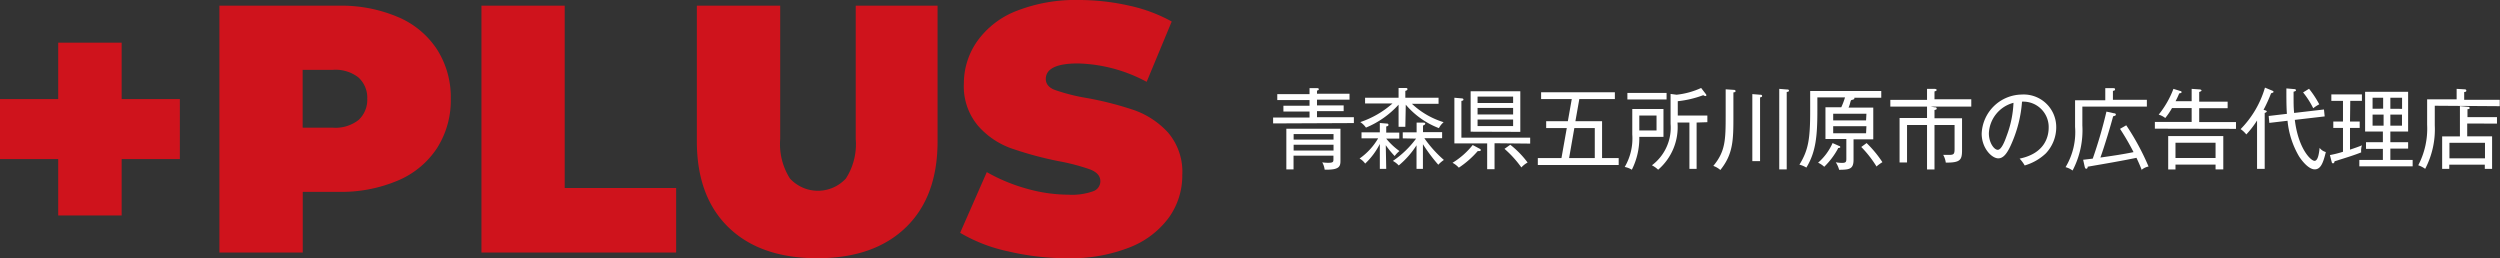 <svg xmlns="http://www.w3.org/2000/svg" width="281.34" height="29.06" viewBox="0 0 281.34 29.06"><rect x="0" y="0" width="281.34" height="29.06" fill="#333333" stroke="none"/><defs><style>.cls-1{fill:#cf131c;}.cls-2{fill:#fff;}</style></defs><title>アセット 4</title><g id="レイヤー_2" data-name="レイヤー 2"><g id="レイヤー_1-2" data-name="レイヤー 1"><path class="cls-1" d="M20.24,17.9H13.69v6.35H6.55V17.9H0V11.15H6.55V4.8h7.14v6.35h6.55Z"/><path class="cls-1" d="M44.77,1.91a9.8,9.8,0,0,1,4.41,3.65,10,10,0,0,1,1.55,5.55,10,10,0,0,1-1.55,5.56,9.8,9.8,0,0,1-4.41,3.65,16.31,16.31,0,0,1-6.7,1.27h-4v6.83H24.69V.64H38.07A16.31,16.31,0,0,1,44.77,1.91ZM40.33,13.52a3.08,3.08,0,0,0,1-2.41,3.07,3.07,0,0,0-1-2.4,4.18,4.18,0,0,0-2.86-.85H34.06v6.51h3.41A4.23,4.23,0,0,0,40.33,13.52Z"/><path class="cls-1" d="M54.18.64h9.37V21.16H76.09v7.26H54.18Z"/><path class="cls-1" d="M82,25.6q-3.57-3.45-3.58-9.68V.64H87.8v15a7.24,7.24,0,0,0,1.09,4.44,4.28,4.28,0,0,0,6.31,0,7.16,7.16,0,0,0,1.1-4.44V.64h9.21V15.92q0,6.23-3.58,9.68T92,29.06Q85.58,29.06,82,25.6Z"/><path class="cls-1" d="M113.42,28.28a17.91,17.91,0,0,1-5.37-2.08l3-6.83a19.61,19.61,0,0,0,4.45,1.85,17.45,17.45,0,0,0,4.72.69,7.15,7.15,0,0,0,2.78-.38,1.19,1.19,0,0,0,.83-1.13c0-.58-.36-1-1.09-1.31a23.14,23.14,0,0,0-3.59-.95,40.34,40.34,0,0,1-5.36-1.45,9,9,0,0,1-3.73-2.54,6.88,6.88,0,0,1-1.59-4.78A8.25,8.25,0,0,1,110,4.6a9.74,9.74,0,0,1,4.39-3.37A18.17,18.17,0,0,1,121.42,0,25.74,25.74,0,0,1,127,.62a17.65,17.65,0,0,1,4.86,1.8l-2.82,6.79a17.15,17.15,0,0,0-7.74-2.07c-2.4,0-3.61.59-3.61,1.75,0,.56.36,1,1.07,1.25a21.72,21.72,0,0,0,3.54.89,37.4,37.4,0,0,1,5.35,1.37,9.46,9.46,0,0,1,3.8,2.52,6.8,6.8,0,0,1,1.6,4.77,8.14,8.14,0,0,1-1.47,4.74,9.93,9.93,0,0,1-4.38,3.38,18.06,18.06,0,0,1-7.09,1.25A29,29,0,0,1,113.42,28.28Z"/><path class="cls-2" d="M143.27,13.89v-.66h4.1v-.68h-2.94V11.9h2.94v-.64h-3.63v-.67h3.63V9.92l.84,0c.08,0,.2,0,.2.12s-.1.12-.2.16v.35h3.66v.67h-3.66v.64h3v.65h-3v.68h4.15v.66Zm5.8,5.2a2.19,2.19,0,0,0-.27-.82,4.62,4.62,0,0,0,.65.05c.54,0,.61-.08.61-.38v-.42h-4.49v1.54h-.81V14.49h6.09V18C150.85,18.65,150.85,19.15,149.07,19.09Zm1-4h-4.49v.62h4.49Zm0,1.2h-4.49v.65h4.49Z"/><path class="cls-2" d="M156,19h-.72v-2.8a8,8,0,0,1-1.65,2.21,1.93,1.93,0,0,0-.63-.57,7.22,7.22,0,0,0,2.09-2.27h-1.87v-.68h2.06V13.84l.72.06c.1,0,.25,0,.25.15s-.16.16-.25.18v.69h1.47v.68H156A7.65,7.65,0,0,0,157.49,17a2.87,2.87,0,0,0-.54.56,9.91,9.91,0,0,1-1-1.22Zm2.15-4.73h-.76V11.78a10.23,10.23,0,0,1-3.67,2.58,2.4,2.4,0,0,0-.64-.62,10.46,10.46,0,0,0,3.63-2.1h-3.09V11h3.77V9.9l.78,0c.09,0,.22,0,.22.13s-.15.17-.24.2V11h3.74v.68h-3a9.08,9.08,0,0,0,3.57,2.07,2.23,2.23,0,0,0-.53.67,9.2,9.2,0,0,1-3.73-2.64Zm-.29,1.3v-.68h1.56V13.8l.73,0c.1,0,.24,0,.24.11s-.11.16-.25.22v.74h2.15v.68h-2A13.22,13.22,0,0,0,162.49,18a3.53,3.53,0,0,0-.63.54,19,19,0,0,1-1.73-2.31V19h-.72V16.35a9.76,9.76,0,0,1-2,2.27,2.47,2.47,0,0,0-.66-.51,10.74,10.74,0,0,0,2.61-2.51Z"/><path class="cls-2" d="M166.5,17l-.2,0a10.47,10.47,0,0,1-2.13,1.87,2.56,2.56,0,0,0-.71-.55,8.62,8.62,0,0,0,2.27-2l.79.42c.09.05.12.08.12.15S166.58,17,166.5,17Zm1.69-.88v2.92h-.83V16.14h-3.69V11l.82.07s.2,0,.2.13-.1.12-.23.16v4.13h7.74v.67Zm-2.69-1.3V10.27h5.59v4.57Zm4.78-3.95h-4v.72h4Zm0,1.28h-4v.73h4Zm0,1.3h-4v.74h4Zm.92,5.38a12,12,0,0,0-1.89-2.08l.65-.46a10.43,10.43,0,0,1,1.95,2A2.77,2.77,0,0,0,171.2,18.85Z"/><path class="cls-2" d="M173.06,18.57v-.78h2.66l.6-3.38H174v-.77h2.44l.44-2.49h-3.45v-.77h8.3v.77h-4l-.44,2.49h3v4.15h1.87v.78Zm6.41-4.16h-2.3l-.59,3.38h2.89Z"/><path class="cls-2" d="M184.48,15.4a7.88,7.88,0,0,1-.84,3.7,2.31,2.31,0,0,0-.8-.31,6.35,6.35,0,0,0,.85-3.66V12.27h3.51V15.4Zm-1.34-4.21v-.73h4.41v.73ZM186.42,13h-1.94v1.68h1.94Zm4.51.79V19h-.81V13.79h-1.34a6.33,6.33,0,0,1-2.18,5.31,2.94,2.94,0,0,0-.7-.5A5.29,5.29,0,0,0,188,13.94V10.57l.68.09a8.89,8.89,0,0,0,2.76-.76l.54.7a.25.25,0,0,1,.05.11.1.1,0,0,1-.11.1.51.51,0,0,1-.24-.1,11.68,11.68,0,0,1-2.87.68V13h3.33v.75Z"/><path class="cls-2" d="M195.07,10.4V13c0,2.7,0,4.31-1.47,6.13a2.5,2.5,0,0,0-.79-.46c1.36-1.64,1.39-2.9,1.39-5.74V10.05l.87.06c.07,0,.24,0,.24.14S195.2,10.37,195.07,10.4Zm3,.56v7.17h-.87V10.59l.87.07c.1,0,.23,0,.23.14S198.18,10.91,198,11Zm3-.6v8.7h-.84V10l.85.07c.11,0,.24,0,.24.13S201.2,10.32,201.05,10.36Z"/><path class="cls-2" d="M208.68,11a.1.1,0,0,1,0,.08c0,.1-.14.13-.3.17s-.12.34-.35.86h2.78v3.57h-2.22V18c0,1.08-.54,1.09-1.62,1.11a3,3,0,0,0-.38-.85,3.75,3.75,0,0,0,.72.07c.42,0,.47-.13.47-.45V15.64h-2.35V12.07h1.78a7.93,7.93,0,0,0,.42-1.11h-3.11v1.49c0,2.85-.17,4.67-1.24,6.41a2.74,2.74,0,0,0-.78-.33c1-1.63,1.21-2.85,1.21-6.05V10.24h8V11Zm-1.83,5.7a8.47,8.47,0,0,1-1.56,2.07,2.45,2.45,0,0,0-.69-.46,6.29,6.29,0,0,0,1.63-2.21l.75.33c.07,0,.12.07.12.13S207,16.65,206.85,16.66Zm3.19-3.9H206.3v.75H210Zm0,1.4H206.3V15H210Zm1.15,4.56a12.53,12.53,0,0,0-1.73-2.22l.6-.44a12.64,12.64,0,0,1,1.78,2.15A4.85,4.85,0,0,0,211.19,18.72Z"/><path class="cls-2" d="M217.28,12l.42.07c.08,0,.25,0,.25.14s-.14.14-.25.17v.93h3.1V16.9c0,1.11-.2,1.41-1.83,1.4a2.36,2.36,0,0,0-.29-.87c.12,0,.34,0,.68,0,.51,0,.6-.1.6-.67V14.07H217.7v5h-.84v-5h-2.25v4.21h-.84v-5h3.09V12h-4.13v-.76h4.13V10l.85,0c.12,0,.24.06.24.13s-.15.14-.25.16v.88h4.14V12Z"/><path class="cls-2" d="M230.22,17.27a5.83,5.83,0,0,1-2.37,1.35,4.07,4.07,0,0,0-.57-.77c3-.62,3.27-2.69,3.27-3.49a2.86,2.86,0,0,0-3-2.92A14.15,14.15,0,0,1,226.44,16c-.54,1.3-1,1.82-1.56,1.82-.74,0-1.87-1.15-1.87-2.78a4.58,4.58,0,0,1,4.51-4.4,3.66,3.66,0,0,1,3.88,3.69A4.28,4.28,0,0,1,230.22,17.27ZM223.82,15c0,1.07.59,1.86,1,1.86s.78-.94,1-1.57a11.76,11.76,0,0,0,.77-3.72A3.71,3.71,0,0,0,223.82,15Z"/><path class="cls-2" d="M234.34,12v2.1a9.76,9.76,0,0,1-1.1,5.09,2.35,2.35,0,0,0-.79-.38,7.63,7.63,0,0,0,1.07-4.53v-3h3.4V9.92l.83,0c.16,0,.27,0,.27.13s-.06.13-.24.18v1h3.82V12Zm6.7,7.17c-.12-.31-.27-.69-.61-1.41-1.85.38-3.46.65-5.49,1,0,.15-.06.23-.17.23s-.15-.16-.17-.24l-.17-.77,1.08-.13a51.59,51.59,0,0,0,1.54-5.29l.86.19c.16,0,.2.08.2.16s-.08.12-.31.18c-.2.81-1,3.48-1.43,4.64,1.4-.2,2.51-.36,3.73-.61a27.77,27.77,0,0,0-1.52-2.62l.7-.4a27.73,27.73,0,0,1,2.51,4.64A1.71,1.71,0,0,0,241,19.12Z"/><path class="cls-2" d="M242.5,14.48v-.76h4.14V12.16h-2.21a7.75,7.75,0,0,1-.76,1.12,2.28,2.28,0,0,0-.74-.38A10.59,10.59,0,0,0,244.59,10l.77.24c.1,0,.15.08.15.14s-.1.11-.27.13c-.12.3-.26.59-.41.88h1.81V10l.86.06c.14,0,.25.06.25.12s-.07.11-.26.17v1.09h3.2v.74h-3.2v1.56h4.14v.76Zm6.83,4.58v-.54h-4.51v.55H244V15.31h6.2v3.75Zm0-3h-4.51v1.72h4.51Z"/><path class="cls-2" d="M255.58,10.49a16.68,16.68,0,0,1-.85,1.87c.25.07.36.1.36.18s-.15.15-.23.17V19H254V13.56a10.4,10.4,0,0,1-1.21,1.57,2.91,2.91,0,0,0-.64-.6,11.08,11.08,0,0,0,2.74-4.67l.8.33c.15.06.17.12.17.16S255.68,10.49,255.58,10.49Zm4.91,8.57c-.63,0-1.35-.82-1.77-1.47a9.71,9.71,0,0,1-1.29-4l-2.05.24-.07-.78,2.05-.24c-.07-.79-.06-2.37-.06-2.86l.82.07c.17,0,.26.05.26.13s-.07.12-.27.17c0,1.5,0,1.67.06,2.39l3.36-.39.08.78-3.36.39c.39,3.24,1.8,4.61,2.22,4.61s.52-1,.57-1.46a1.29,1.29,0,0,0,.7.47C261.45,18.31,261.17,19.06,260.49,19.06Zm-.17-6.88a9.59,9.59,0,0,0-1.14-1.78l.67-.41A10.91,10.91,0,0,1,261,11.74,4.29,4.29,0,0,0,260.32,12.18Z"/><path class="cls-2" d="M264.46,13.68h1.09v.72h-1.09v2.44c.54-.18,1.09-.37,1.34-.49a2.09,2.09,0,0,0-.08.8c-.78.31-1.67.59-3,1,0,.08-.05.23-.17.23s-.14-.1-.17-.23l-.18-.7a12,12,0,0,0,1.47-.37V14.4h-1.09v-.72h1.09V11.35h-1.31v-.73h3.44v.73h-1.31ZM271.51,18v.72h-6V18h2.65V16.75h-1.9V16h1.9V14.8h-2V10.33H271V14.8H269V16h2v.72h-2V18Zm-3.32-5.77V11H267v1.24ZM267,12.9v1.24h1.24V12.9Zm3.32-.65V11H269v1.24ZM269,12.9v1.24h1.31V12.9Z"/><path class="cls-2" d="M274,11.9v2.2a9.59,9.59,0,0,1-1.08,4.9,2.93,2.93,0,0,0-.78-.4,8.9,8.9,0,0,0,1-4.57V11.18h3.32V10l.87.05c.07,0,.22,0,.22.15s-.12.13-.24.16v.87h4v.72Zm3.65,2v1.44h2.8V19h-.82v-.47h-4V19h-.8V15.35h2V11.94l.85.08c.09,0,.24,0,.24.13s-.12.12-.24.14v.89H281v.73Zm2,2.17h-4v1.75h4Z"/></g></g></svg>
